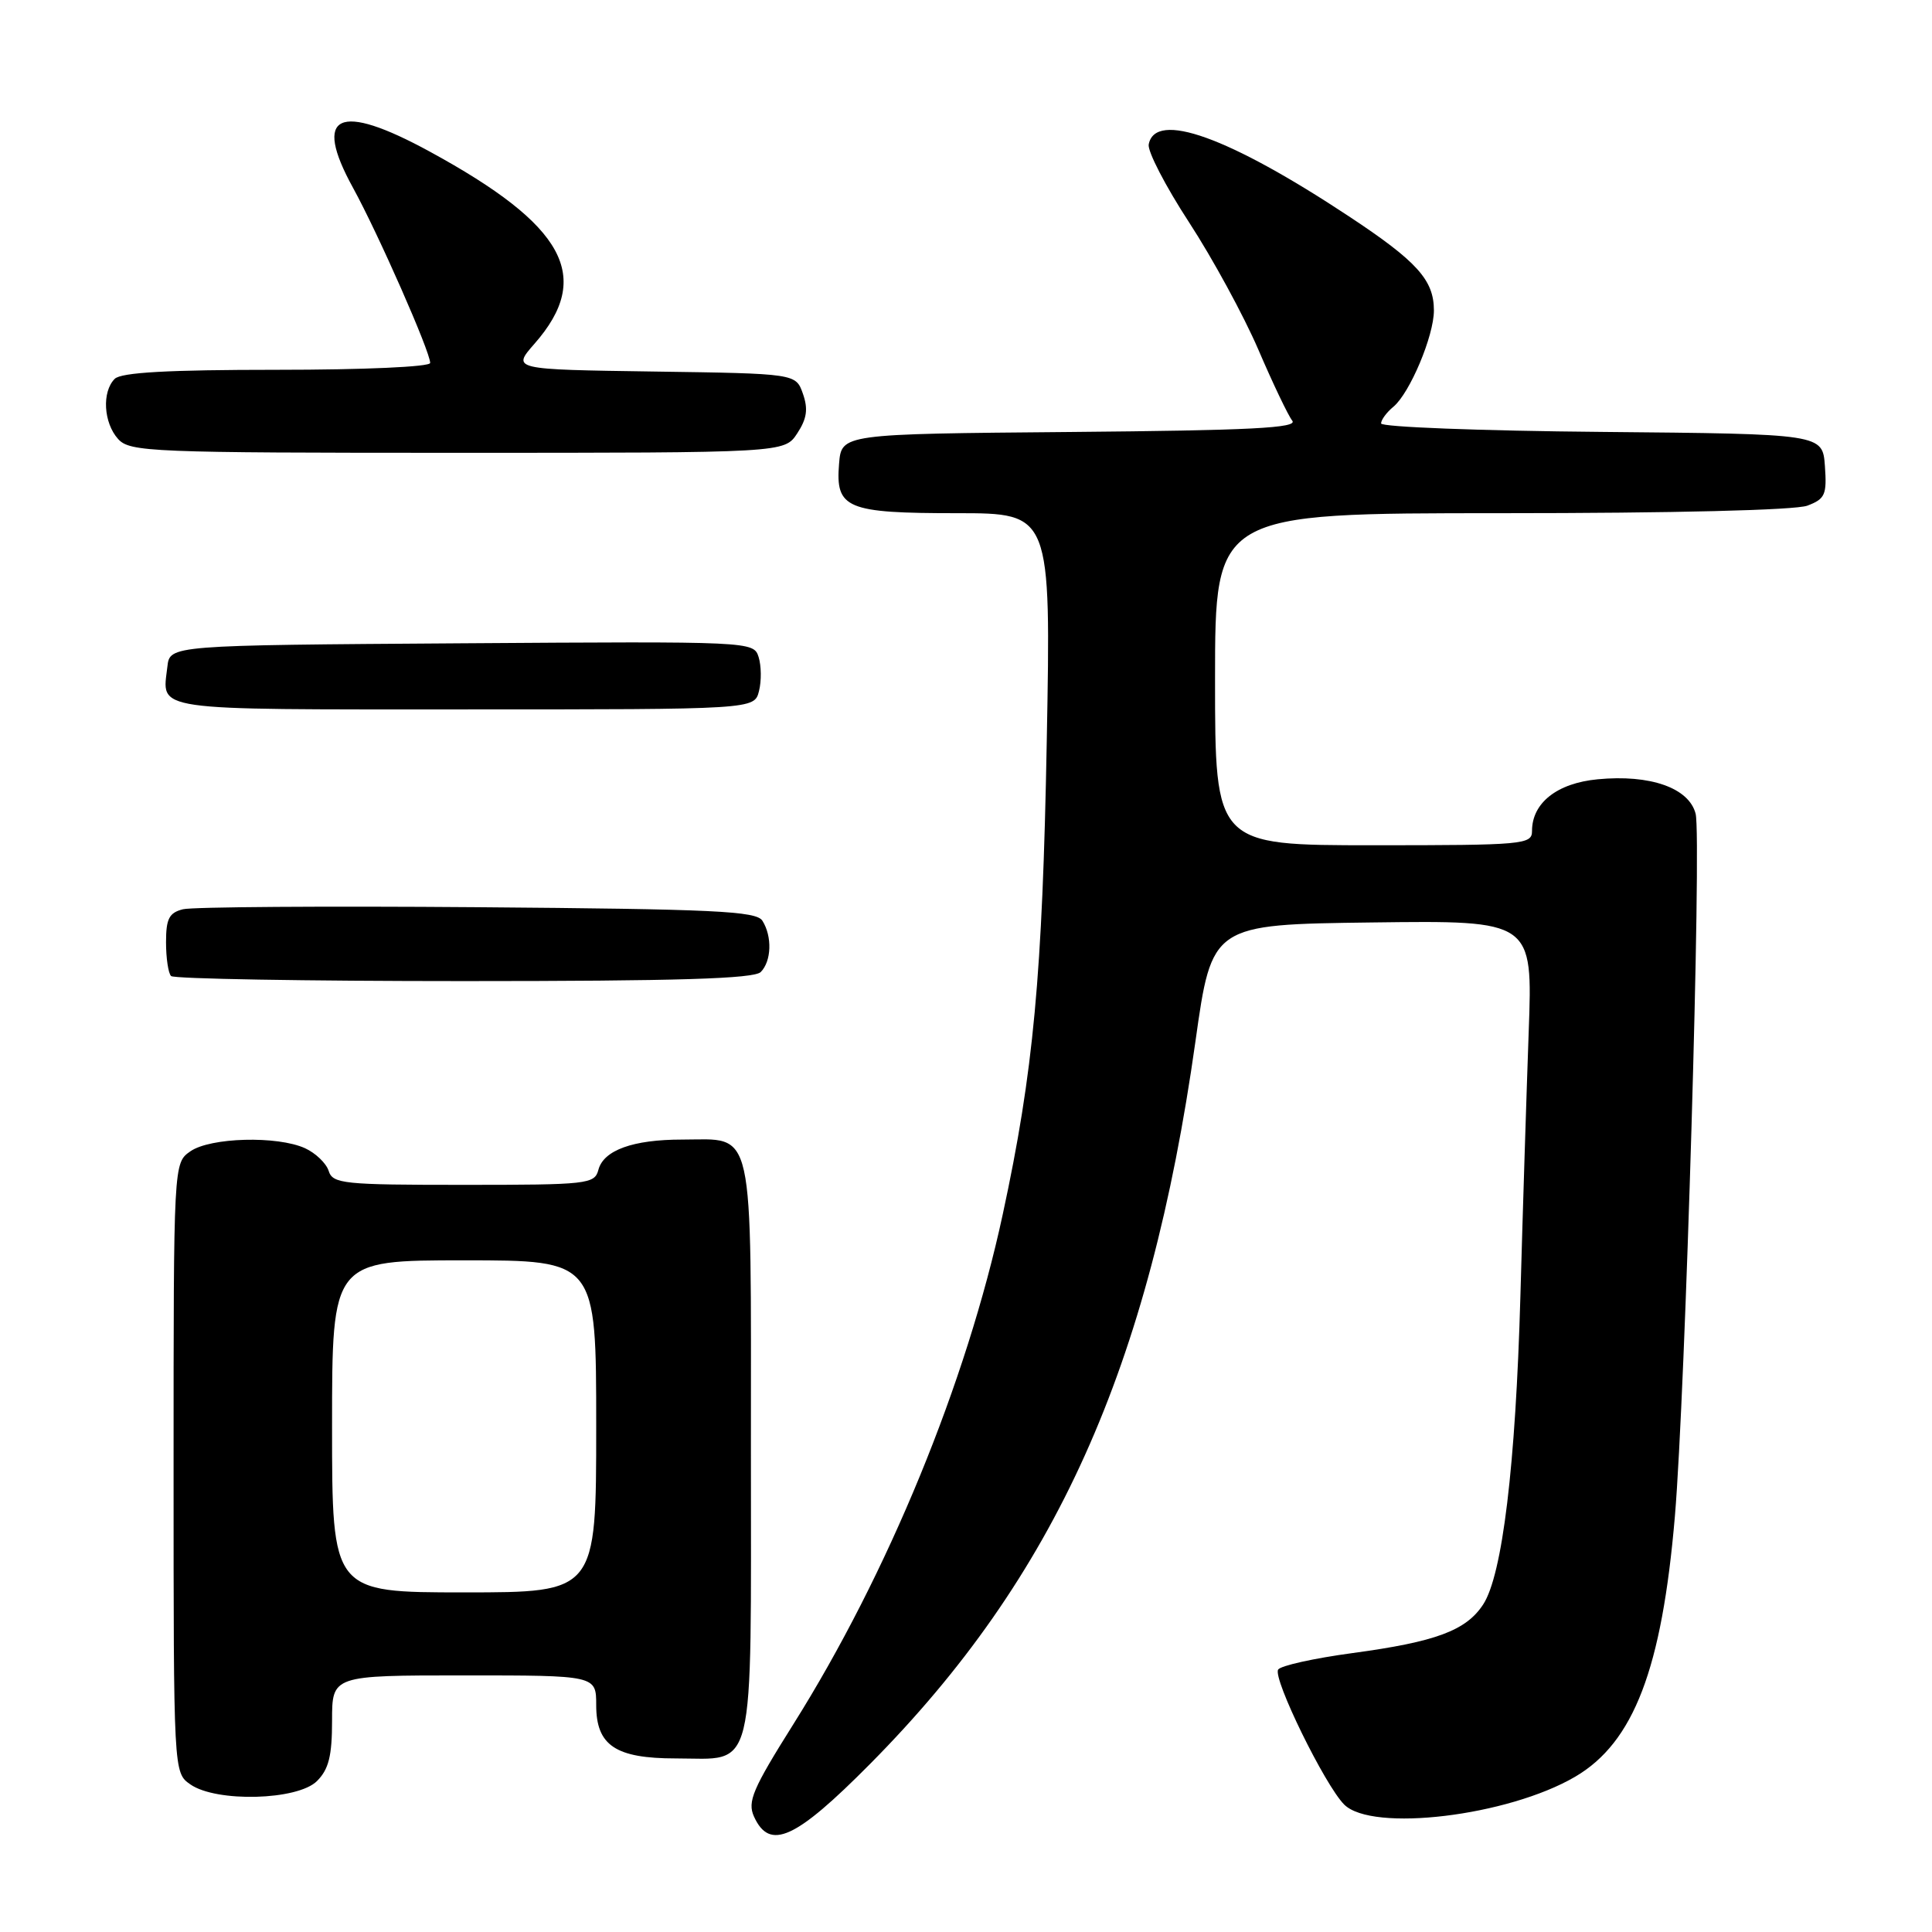 <?xml version="1.0" encoding="UTF-8" standalone="no"?>
<!DOCTYPE svg PUBLIC "-//W3C//DTD SVG 1.1//EN" "http://www.w3.org/Graphics/SVG/1.1/DTD/svg11.dtd" >
<svg xmlns="http://www.w3.org/2000/svg" xmlns:xlink="http://www.w3.org/1999/xlink" version="1.1" viewBox="0 0 256 256">
 <g >
 <path fill="currentColor"
d=" M 115.30 233.72 C 139.83 208.97 152.31 181.26 158.40 138.01 C 160.58 122.50 160.58 122.50 181.84 122.23 C 203.10 121.96 203.10 121.96 202.56 136.73 C 202.27 144.85 201.77 160.62 201.46 171.76 C 200.83 194.17 199.08 208.71 196.52 212.61 C 194.26 216.06 190.25 217.55 179.22 219.04 C 174.11 219.73 169.68 220.71 169.36 221.23 C 168.63 222.41 175.56 236.56 178.11 239.11 C 181.81 242.81 199.81 240.64 208.71 235.43 C 216.48 230.88 220.21 221.14 221.93 200.93 C 223.32 184.64 225.49 111.02 224.68 107.83 C 223.81 104.40 218.65 102.59 211.70 103.26 C 206.32 103.77 203.00 106.39 203.00 110.11 C 203.00 111.90 201.92 112.00 182.00 112.00 C 161.00 112.00 161.00 112.00 161.00 90.00 C 161.00 68.00 161.00 68.00 198.93 68.00 C 221.73 68.00 237.92 67.60 239.49 67.00 C 241.84 66.11 242.08 65.55 241.81 61.75 C 241.50 57.50 241.50 57.50 212.25 57.23 C 196.16 57.09 183.00 56.58 183.00 56.11 C 183.00 55.63 183.74 54.63 184.64 53.89 C 186.81 52.08 190.00 44.51 190.00 41.14 C 190.00 37.10 187.78 34.64 178.73 28.66 C 162.80 18.13 153.06 14.63 152.21 19.14 C 152.04 20.04 154.44 24.68 157.55 29.45 C 160.66 34.22 164.79 41.81 166.73 46.31 C 168.66 50.81 170.69 55.06 171.23 55.74 C 172.01 56.71 165.79 57.03 141.86 57.24 C 111.50 57.50 111.50 57.50 111.18 61.46 C 110.69 67.39 112.16 68.00 126.82 68.00 C 139.26 68.00 139.26 68.00 138.70 98.25 C 138.13 129.27 136.95 142.01 132.86 160.95 C 128.06 183.20 117.65 208.54 105.11 228.49 C 99.73 237.05 99.01 238.73 99.91 240.71 C 101.99 245.27 105.38 243.73 115.30 233.72 Z  M 42.00 236.00 C 43.56 234.44 44.00 232.67 44.00 228.00 C 44.00 222.00 44.00 222.00 61.50 222.00 C 79.00 222.00 79.00 222.00 79.00 225.94 C 79.00 231.28 81.56 233.00 89.53 233.00 C 100.23 233.00 99.50 236.00 99.50 192.00 C 99.50 148.35 100.09 151.00 90.37 151.00 C 83.87 151.00 79.97 152.41 79.29 155.01 C 78.79 156.90 77.89 157.00 61.45 157.00 C 45.49 157.00 44.09 156.86 43.55 155.15 C 43.23 154.14 41.82 152.79 40.43 152.15 C 36.75 150.47 27.86 150.71 25.22 152.56 C 23.00 154.11 23.00 154.11 23.00 194.50 C 23.00 234.89 23.00 234.89 25.22 236.44 C 28.66 238.85 39.44 238.56 42.00 236.00 Z  M 100.80 128.80 C 102.23 127.37 102.34 124.08 101.02 122.00 C 100.21 120.72 94.68 120.46 63.29 120.21 C 43.05 120.05 25.49 120.17 24.25 120.48 C 22.41 120.94 22.00 121.73 22.00 124.85 C 22.00 126.95 22.30 128.97 22.67 129.33 C 23.03 129.70 40.49 130.00 61.47 130.00 C 89.79 130.00 99.91 129.69 100.80 128.80 Z  M 100.57 91.57 C 100.91 90.24 100.88 88.21 100.52 87.06 C 99.86 84.99 99.61 84.98 61.18 85.24 C 22.50 85.50 22.50 85.50 22.18 88.33 C 21.49 94.28 19.54 94.00 61.45 94.00 C 99.96 94.00 99.96 94.00 100.57 91.57 Z  M 105.64 57.42 C 106.92 55.47 107.10 54.19 106.39 52.17 C 105.45 49.50 105.45 49.50 86.64 49.23 C 67.83 48.96 67.83 48.96 70.82 45.55 C 78.61 36.68 74.90 29.87 56.95 20.09 C 44.81 13.47 41.39 15.09 46.78 24.89 C 50.10 30.94 57.00 46.59 57.00 48.09 C 57.00 48.61 48.25 49.00 36.70 49.00 C 22.24 49.00 16.05 49.35 15.20 50.20 C 13.48 51.92 13.72 56.03 15.65 58.17 C 17.21 59.89 19.93 60.00 60.63 60.00 C 103.95 60.00 103.95 60.00 105.64 57.42 Z  M 44.00 189.00 C 44.00 167.00 44.00 167.00 61.50 167.00 C 79.00 167.00 79.00 167.00 79.00 189.00 C 79.00 211.00 79.00 211.00 61.50 211.00 C 44.00 211.00 44.00 211.00 44.00 189.00 Z "/>
</g>
</svg>